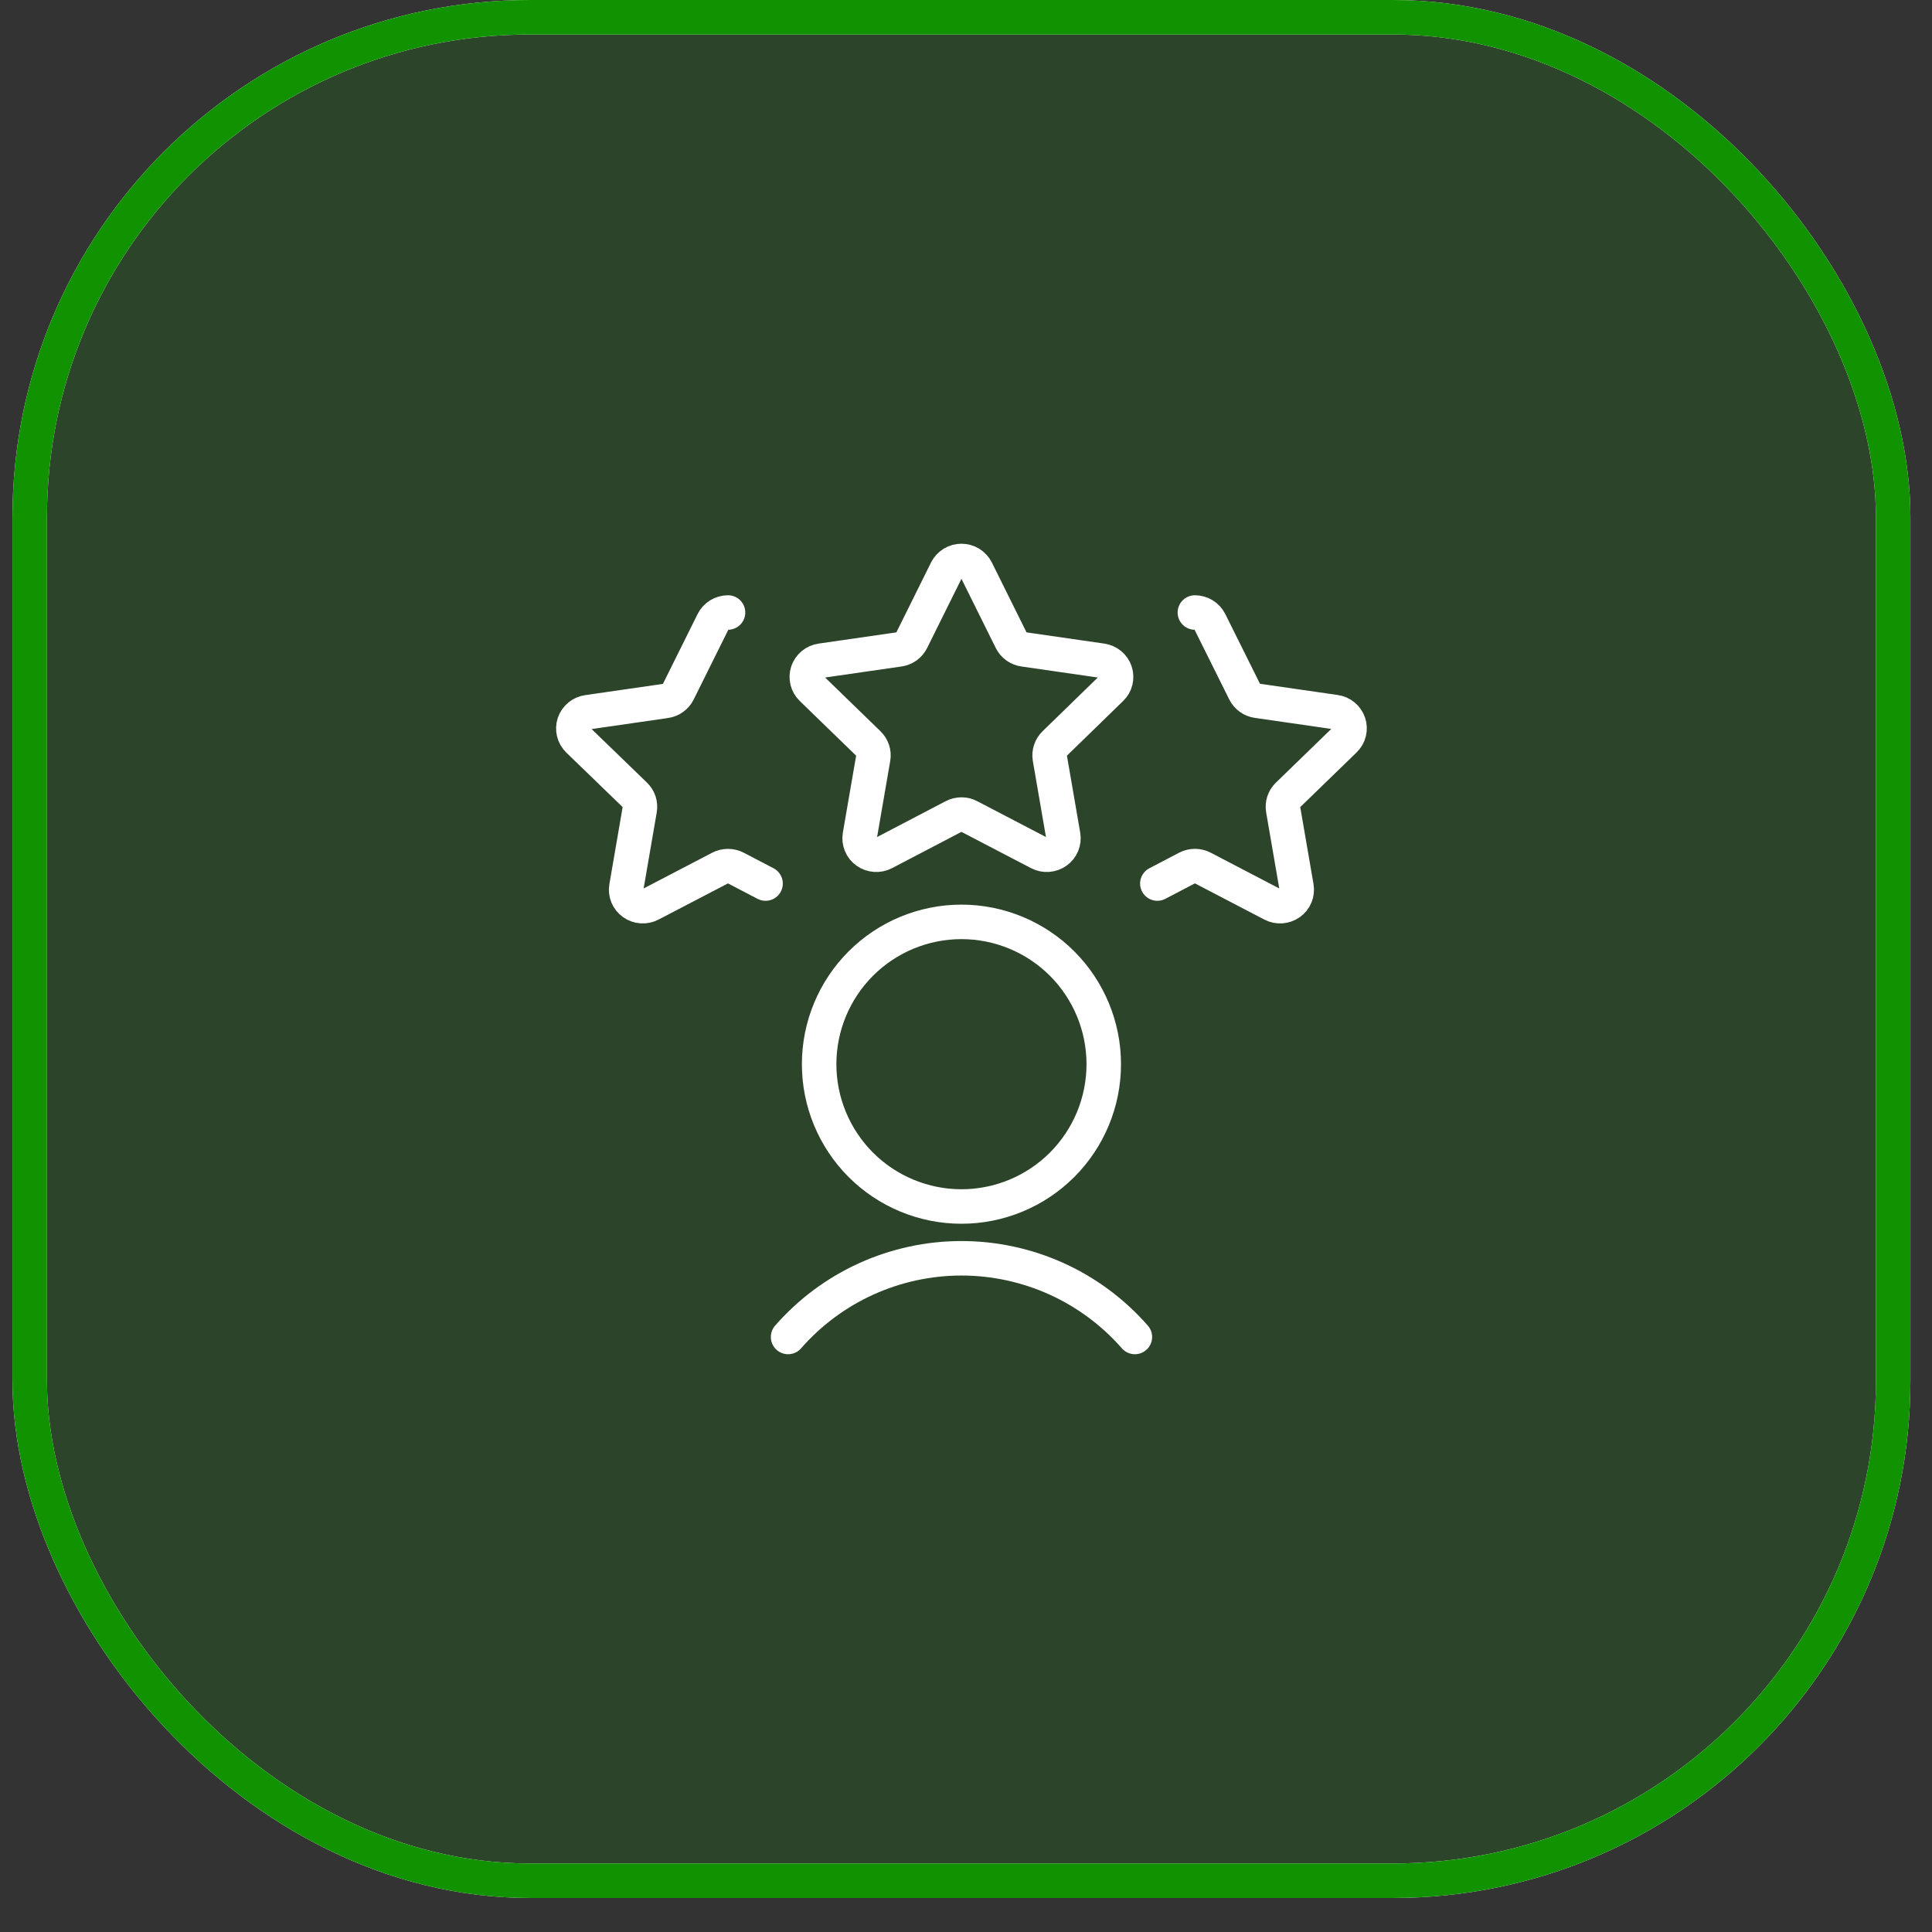 <svg width="56" height="56" viewBox="0 0 56 56" fill="none" xmlns="http://www.w3.org/2000/svg">
<rect x="0" y="0" width="56" height="56" fill="#333333" stroke="none"/>
<rect x="0.861" y="0.5" width="54.014" height="54.014" rx="14.5" fill="#119200" fill-opacity="0.19"/>
<rect x="0.861" y="0.5" width="54.014" height="54.014" rx="14.5" stroke="white"/>
<rect x="0.861" y="0.5" width="54.014" height="54.014" rx="14.5" stroke="#119200"/>
<path d="M22.19 25.61L21.327 25.16C21.257 25.124 21.179 25.105 21.101 25.105C21.022 25.105 20.944 25.124 20.874 25.16L18.859 26.21C18.779 26.252 18.689 26.271 18.599 26.265C18.509 26.259 18.423 26.228 18.349 26.176C18.276 26.124 18.22 26.053 18.185 25.971C18.151 25.888 18.141 25.798 18.156 25.71L18.543 23.464C18.556 23.388 18.55 23.311 18.527 23.238C18.503 23.165 18.461 23.098 18.406 23.045L16.762 21.454C16.698 21.392 16.653 21.314 16.632 21.228C16.611 21.142 16.614 21.051 16.642 20.967C16.671 20.882 16.722 20.807 16.791 20.75C16.859 20.693 16.943 20.657 17.031 20.644L19.294 20.317C19.371 20.306 19.445 20.276 19.508 20.231C19.572 20.185 19.623 20.125 19.658 20.055L20.668 18.021C20.708 17.941 20.77 17.873 20.847 17.826C20.924 17.779 21.012 17.754 21.102 17.754M33.546 25.61L34.409 25.159C34.479 25.123 34.557 25.104 34.636 25.104C34.714 25.104 34.792 25.123 34.862 25.159L36.877 26.21C36.957 26.252 37.047 26.271 37.137 26.265C37.227 26.259 37.313 26.228 37.387 26.176C37.46 26.124 37.517 26.053 37.551 25.971C37.585 25.888 37.595 25.798 37.58 25.71L37.193 23.464C37.18 23.388 37.186 23.311 37.209 23.238C37.233 23.165 37.275 23.098 37.33 23.045L38.974 21.45C39.038 21.388 39.083 21.31 39.104 21.224C39.125 21.138 39.122 21.047 39.094 20.963C39.066 20.878 39.014 20.803 38.945 20.746C38.877 20.689 38.794 20.652 38.705 20.64L36.442 20.313C36.365 20.302 36.291 20.273 36.228 20.227C36.164 20.181 36.113 20.121 36.078 20.051L35.068 18.021C35.028 17.941 34.966 17.873 34.889 17.826C34.812 17.779 34.724 17.754 34.634 17.754M32.895 38.753C32.268 38.037 31.495 37.462 30.629 37.069C29.762 36.676 28.821 36.472 27.869 36.472C26.917 36.472 25.976 36.676 25.109 37.069C24.242 37.462 23.47 38.037 22.843 38.753M27.434 16.527C27.474 16.447 27.537 16.379 27.613 16.332C27.69 16.285 27.778 16.26 27.868 16.26C27.958 16.26 28.046 16.285 28.123 16.332C28.2 16.379 28.262 16.447 28.302 16.527L29.311 18.561C29.346 18.631 29.397 18.691 29.46 18.737C29.524 18.782 29.597 18.812 29.674 18.823L31.938 19.15C32.026 19.163 32.11 19.199 32.178 19.256C32.247 19.313 32.299 19.388 32.327 19.473C32.355 19.557 32.358 19.648 32.337 19.734C32.316 19.82 32.27 19.899 32.206 19.96L30.568 21.554C30.513 21.607 30.471 21.674 30.447 21.747C30.423 21.82 30.417 21.897 30.43 21.973L30.818 24.22C30.833 24.308 30.822 24.398 30.788 24.48C30.754 24.563 30.697 24.634 30.624 24.685C30.551 24.737 30.464 24.768 30.375 24.774C30.285 24.781 30.195 24.762 30.115 24.72L28.094 23.666C28.024 23.629 27.947 23.61 27.868 23.61C27.789 23.61 27.712 23.629 27.642 23.666L25.626 24.72C25.546 24.762 25.456 24.781 25.367 24.774C25.277 24.768 25.19 24.737 25.117 24.685C25.044 24.634 24.987 24.563 24.953 24.48C24.919 24.398 24.908 24.308 24.923 24.22L25.311 21.973C25.324 21.897 25.318 21.82 25.294 21.747C25.27 21.674 25.228 21.607 25.173 21.554L23.53 19.96C23.466 19.899 23.421 19.82 23.399 19.734C23.378 19.648 23.381 19.557 23.409 19.473C23.438 19.388 23.489 19.313 23.558 19.256C23.626 19.199 23.71 19.163 23.798 19.15L26.062 18.823C26.139 18.812 26.212 18.782 26.276 18.737C26.339 18.691 26.39 18.631 26.425 18.561L27.434 16.527ZM23.743 30.846C23.743 31.94 24.178 32.989 24.951 33.763C25.725 34.536 26.774 34.971 27.868 34.971C28.962 34.971 30.011 34.536 30.785 33.763C31.558 32.989 31.993 31.94 31.993 30.846C31.993 29.752 31.558 28.703 30.785 27.929C30.011 27.156 28.962 26.721 27.868 26.721C26.774 26.721 25.725 27.156 24.951 27.929C24.178 28.703 23.743 29.752 23.743 30.846Z" stroke="white" stroke-linecap="round" stroke-linejoin="round"/>
</svg>
